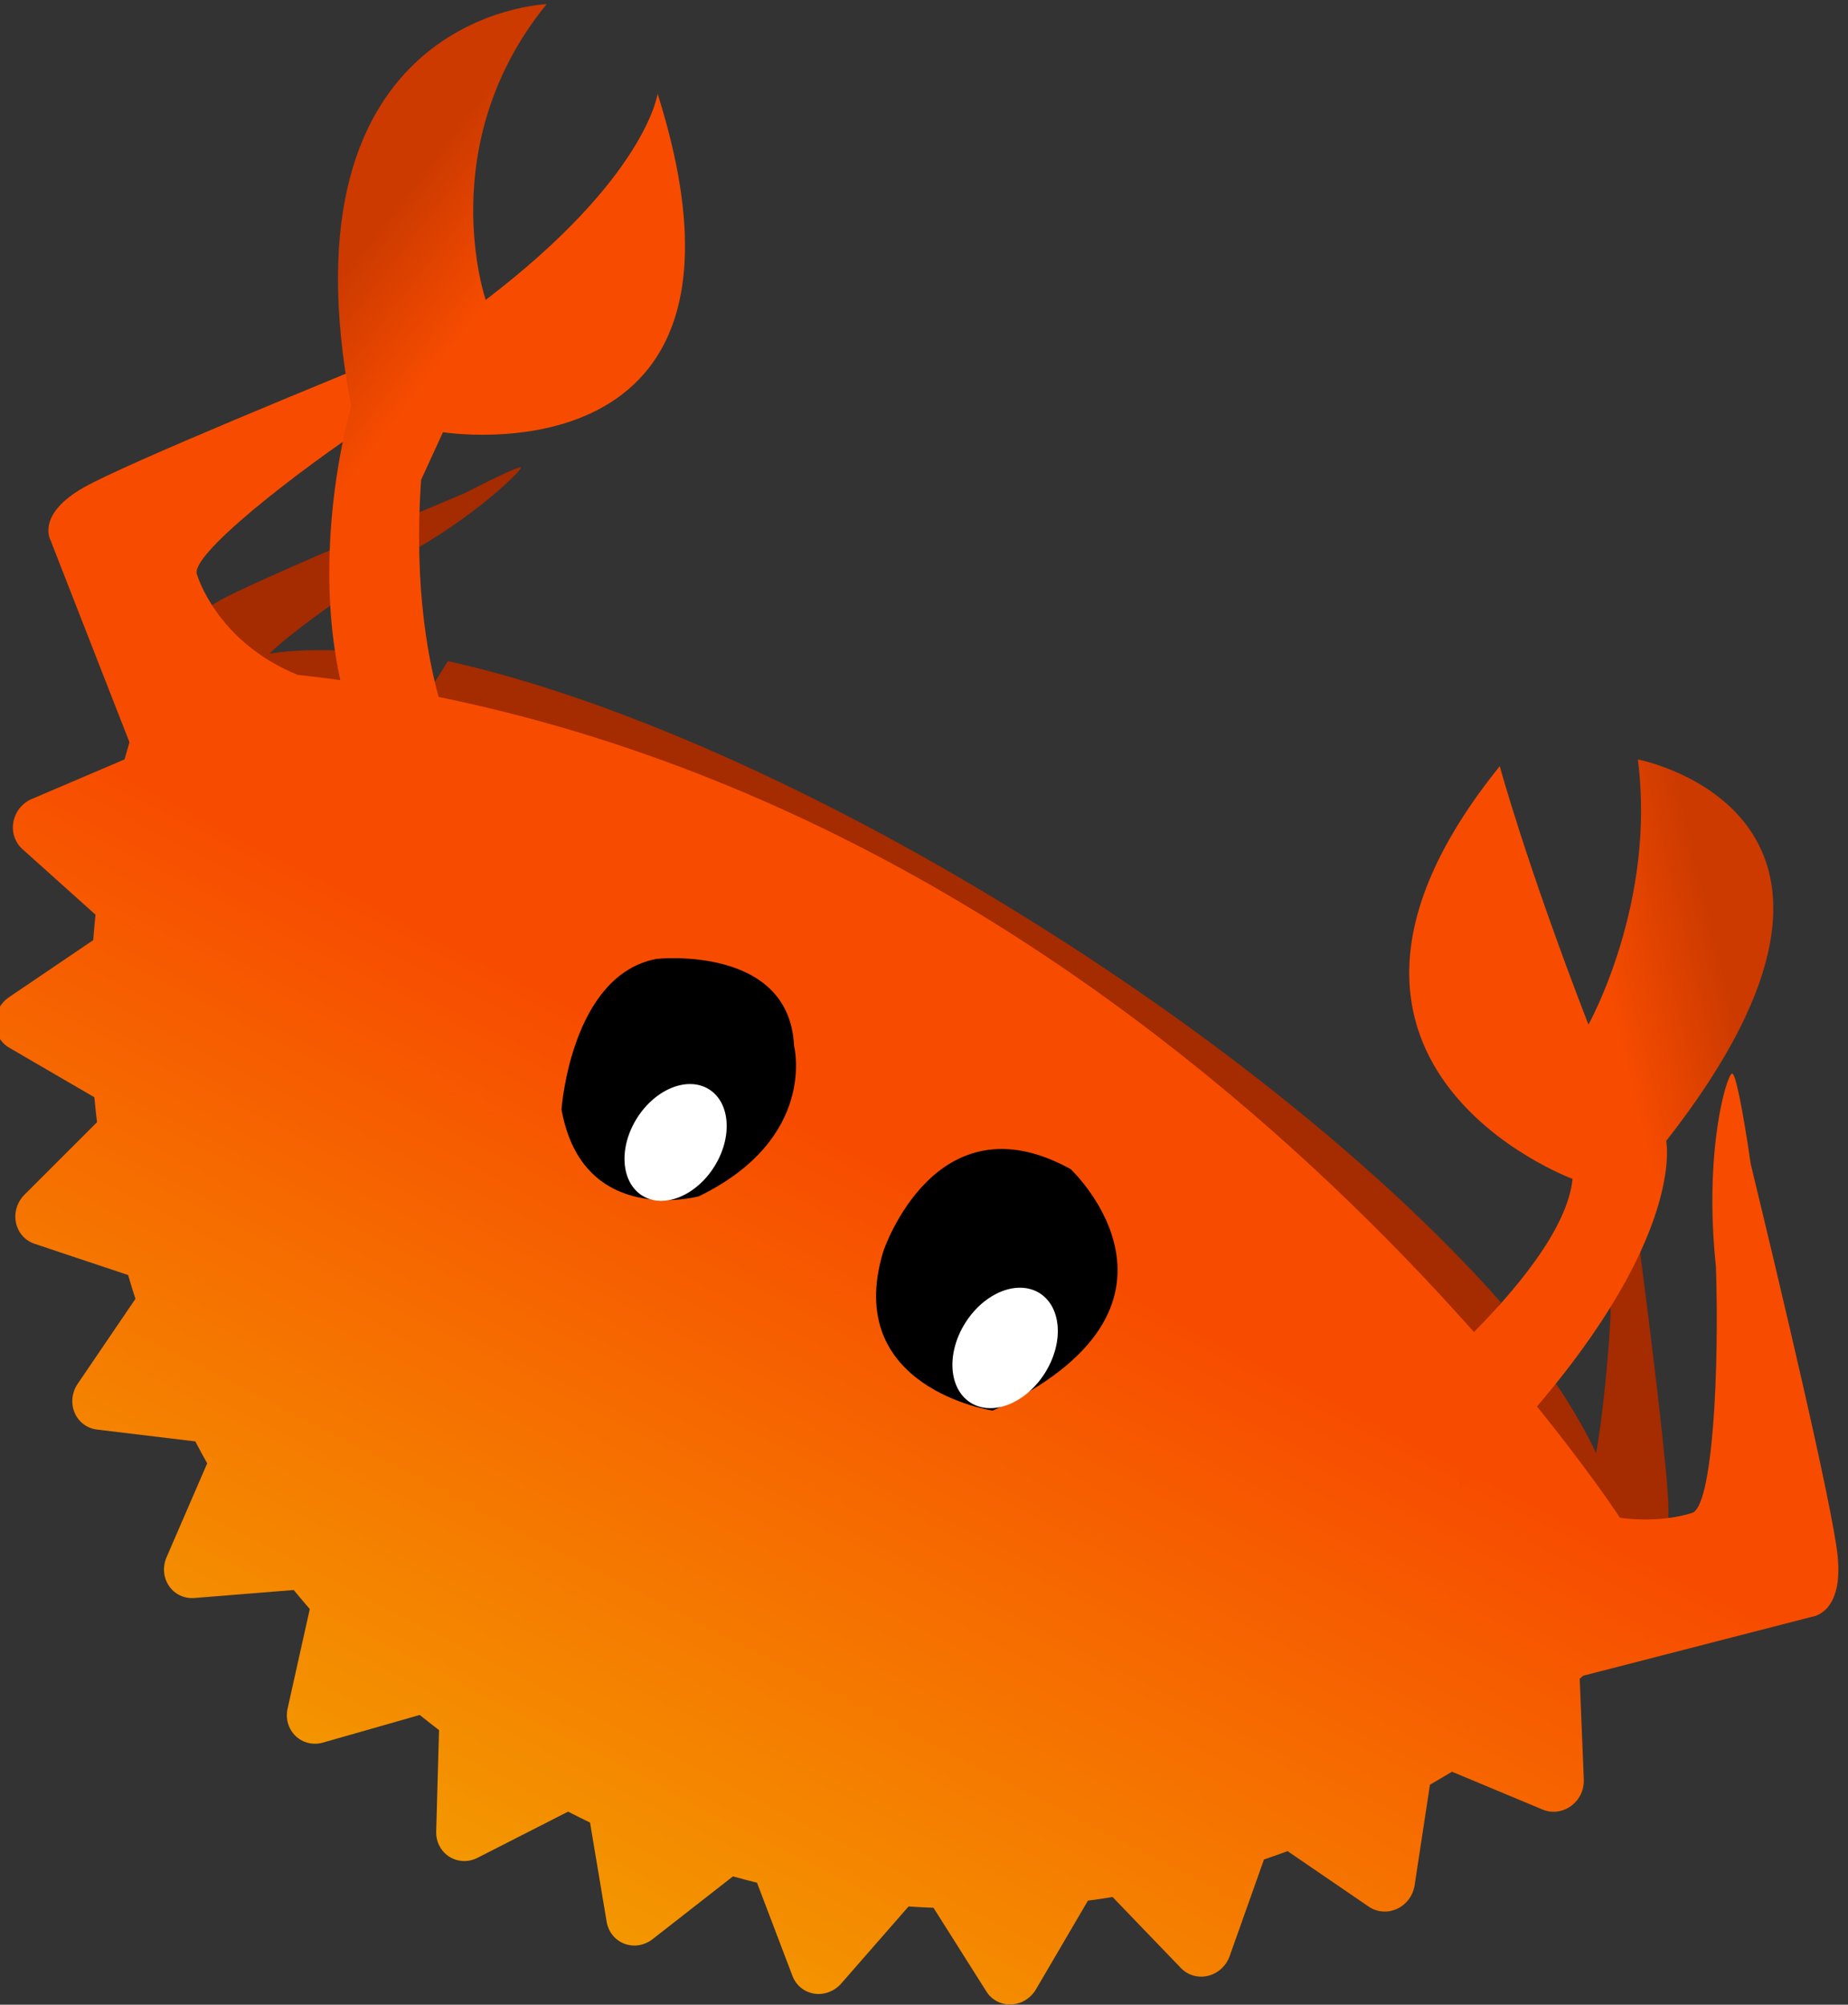 <?xml version="1.0" encoding="UTF-8" standalone="no"?>
<!-- Created with Inkscape (http://www.inkscape.org/) -->

<svg
   xmlns:dc="http://purl.org/dc/elements/1.1/"
   xmlns:cc="http://creativecommons.org/ns#"
   xmlns:rdf="http://www.w3.org/1999/02/22-rdf-syntax-ns#"
   xmlns:svg="http://www.w3.org/2000/svg"
   xmlns="http://www.w3.org/2000/svg"
   xmlns:xlink="http://www.w3.org/1999/xlink"
   xmlns:sodipodi="http://sodipodi.sourceforge.net/DTD/sodipodi-0.dtd"
   xmlns:inkscape="http://www.inkscape.org/namespaces/inkscape"
   width="78.627"
   height="85.282"
   viewBox="0 0 78.627 85.282"
   id="svg6749"
   version="1.1"
   inkscape:version="0.91 r13725"
   sodipodi:docname="fallover.svg">
  <rect x="0" y="0" width="78.627" height="85.282" fill="#333333" stroke="none"/>
  <defs
     id="defs6751">
    <clipPath
       id="clipPath16-2-0-8"
       clipPathUnits="userSpaceOnUse">
      <path
         inkscape:connector-curvature="0"
         id="path18-8-3-5"
         d="M 0,800 1200,800 1200,0 0,0 0,800 Z" />
    </clipPath>
    <linearGradient
       id="linearGradient44"
       spreadMethod="pad"
       gradientTransform="matrix(-65.81,752.207,752.207,65.81,622.196,3.73)"
       gradientUnits="userSpaceOnUse"
       y2="0"
       x2="1"
       y1="0"
       x1="0">
      <stop
         id="stop46"
         offset="0"
         style="stop-opacity:1;stop-color:#f74c00" />
      <stop
         id="stop48"
         offset="0.331"
         style="stop-opacity:1;stop-color:#f74c00" />
      <stop
         id="stop50"
         offset="0.424"
         style="stop-opacity:1;stop-color:#f74c00" />
      <stop
         id="stop52"
         offset="1"
         style="stop-opacity:1;stop-color:#f49600" />
    </linearGradient>
    <clipPath
       id="clipPath76-7-2-19"
       clipPathUnits="userSpaceOnUse">
      <path
         inkscape:connector-curvature="0"
         id="path78-5-3-9"
         d="m 966.093,302.98 c 0,0 -15.575,-62.041 -112.452,-127.238 l 0,0 -27.167,-6.367 c 0,0 -87.88,160.26 -212.382,-20.334 l 0,0 c 0,0 38.801,22.592 142.822,-4.92 l 0,0 c 0,0 -47.851,-73.238 -144.242,-70.988 l 0,0 c 0,0 92.373,-110.821 232.939,49.252 l 0,0 c 0,0 148.596,57.463 160.647,180.595 l 0,0 -40.165,0 z" />
    </clipPath>
    <linearGradient
       inkscape:collect="always"
       xlink:href="#linearGradient84"
       id="linearGradient8067"
       gradientUnits="userSpaceOnUse"
       gradientTransform="matrix(-1.53e-5,267.211,267.211,1.53e-5,809.465,35.77)"
       spreadMethod="pad"
       x1="0"
       y1="0"
       x2="1"
       y2="0" />
    <linearGradient
       id="linearGradient84"
       spreadMethod="pad"
       gradientTransform="matrix(-1.53e-5,267.211,267.211,1.53e-5,809.465,35.77)"
       gradientUnits="userSpaceOnUse"
       y2="0"
       x2="1"
       y1="0"
       x1="0">
      <stop
         id="stop86"
         offset="0"
         style="stop-opacity:1;stop-color:#cc3a00" />
      <stop
         id="stop88"
         offset="0.147"
         style="stop-opacity:1;stop-color:#cc3a00" />
      <stop
         id="stop90"
         offset="0.418"
         style="stop-opacity:1;stop-color:#f74c00" />
      <stop
         id="stop92"
         offset="0.742"
         style="stop-opacity:1;stop-color:#f74c00" />
      <stop
         id="stop94"
         offset="1"
         style="stop-opacity:1;stop-color:#f74c00" />
    </linearGradient>
    <clipPath
       id="clipPath102-95-4-4"
       clipPathUnits="userSpaceOnUse">
      <path
         inkscape:connector-curvature="0"
         id="path104-3-3-4"
         d="M 0,800 1200,800 1200,0 0,0 0,800 Z" />
    </clipPath>
    <linearGradient
       inkscape:collect="always"
       xlink:href="#linearGradient134"
       id="linearGradient8069"
       gradientUnits="userSpaceOnUse"
       gradientTransform="matrix(-1.53e-5,239.021,239.021,1.53e-5,402.162,24.612)"
       spreadMethod="pad"
       x1="0"
       y1="0"
       x2="1"
       y2="0" />
    <linearGradient
       id="linearGradient134"
       spreadMethod="pad"
       gradientTransform="matrix(-1.53e-5,239.021,239.021,1.53e-5,402.162,24.612)"
       gradientUnits="userSpaceOnUse"
       y2="0"
       x2="1"
       y1="0"
       x1="0">
      <stop
         id="stop136"
         offset="0"
         style="stop-opacity:1;stop-color:#cc3a00" />
      <stop
         id="stop138"
         offset="0.147"
         style="stop-opacity:1;stop-color:#cc3a00" />
      <stop
         id="stop140"
         offset="0.418"
         style="stop-opacity:1;stop-color:#f74c00" />
      <stop
         id="stop142"
         offset="0.742"
         style="stop-opacity:1;stop-color:#f74c00" />
      <stop
         id="stop144"
         offset="1"
         style="stop-opacity:1;stop-color:#f74c00" />
    </linearGradient>
    <clipPath
       clipPathUnits="userSpaceOnUse"
       id="clipPath16-2-4-0-1">
      <path
         d="M 0,800 1200,800 1200,0 0,0 0,800 Z"
         id="path18-8-5-1-6"
         inkscape:connector-curvature="0" />
    </clipPath>
    <clipPath
       clipPathUnits="userSpaceOnUse"
       id="clipPath76-7-1-4-8">
      <path
         d="m 966.093,302.98 c 0,0 -15.575,-62.041 -112.452,-127.238 l 0,0 -27.167,-6.367 c 0,0 -87.88,160.26 -212.382,-20.334 l 0,0 c 0,0 38.801,22.592 142.822,-4.92 l 0,0 c 0,0 -47.851,-73.238 -144.242,-70.988 l 0,0 c 0,0 92.373,-110.821 232.939,49.252 l 0,0 c 0,0 148.596,57.463 160.647,180.595 l 0,0 -40.165,0 z"
         id="path78-5-1-3-9"
         inkscape:connector-curvature="0" />
    </clipPath>
    <clipPath
       clipPathUnits="userSpaceOnUse"
       id="clipPath102-95-4-9-2-6">
      <path
         d="M 0,800 1200,800 1200,0 0,0 0,800 Z"
         id="path104-3-8-0-1"
         inkscape:connector-curvature="0" />
    </clipPath>
    <clipPath
       clipPathUnits="userSpaceOnUse"
       id="clipPath4288-5-2-5">
      <path
         d="M 0,800 1200,800 1200,0 0,0 0,800 Z"
         id="path4290-7-5-8"
         inkscape:connector-curvature="0" />
    </clipPath>
    <linearGradient
       x1="0"
       y1="0"
       x2="1"
       y2="0"
       gradientUnits="userSpaceOnUse"
       gradientTransform="matrix(-55.895,638.884,638.884,55.895,630.117,68.164)"
       spreadMethod="pad"
       id="linearGradient4312">
      <stop
         style="stop-opacity:1;stop-color:#f74c00"
         offset="0"
         id="stop4314" />
      <stop
         style="stop-opacity:1;stop-color:#f74c00"
         offset="0.331"
         id="stop4316" />
      <stop
         style="stop-opacity:1;stop-color:#f74c00"
         offset="0.424"
         id="stop4318" />
      <stop
         style="stop-opacity:1;stop-color:#f49600"
         offset="1"
         id="stop4320" />
    </linearGradient>
    <linearGradient
       x1="0"
       y1="0"
       x2="1"
       y2="0"
       gradientUnits="userSpaceOnUse"
       gradientTransform="matrix(-1.53e-5,-312.612,-312.612,1.53e-5,1047.458,600.588)"
       spreadMethod="pad"
       id="linearGradient4336">
      <stop
         style="stop-opacity:1;stop-color:#cc3a00"
         offset="0"
         id="stop4338" />
      <stop
         style="stop-opacity:1;stop-color:#cc3a00"
         offset="0.147"
         id="stop4340" />
      <stop
         style="stop-opacity:1;stop-color:#f74c00"
         offset="0.418"
         id="stop4342" />
      <stop
         style="stop-opacity:1;stop-color:#f74c00"
         offset="0.742"
         id="stop4344" />
      <stop
         style="stop-opacity:1;stop-color:#f74c00"
         offset="1"
         id="stop4346" />
    </linearGradient>
    <linearGradient
       x1="0"
       y1="0"
       x2="1"
       y2="0"
       gradientUnits="userSpaceOnUse"
       gradientTransform="matrix(-1.53e-5,-291.822,-291.822,1.53e-5,153.954,579.763)"
       spreadMethod="pad"
       id="linearGradient4390">
      <stop
         style="stop-opacity:1;stop-color:#cc3a00"
         offset="0"
         id="stop4392" />
      <stop
         style="stop-opacity:1;stop-color:#cc3a00"
         offset="0.147"
         id="stop4394" />
      <stop
         style="stop-opacity:1;stop-color:#f74c00"
         offset="0.418"
         id="stop4396" />
      <stop
         style="stop-opacity:1;stop-color:#f74c00"
         offset="0.742"
         id="stop4398" />
      <stop
         style="stop-opacity:1;stop-color:#f74c00"
         offset="1"
         id="stop4400" />
    </linearGradient>
    <clipPath
       id="clipPath16-3-2-8"
       clipPathUnits="userSpaceOnUse">
      <path
         inkscape:connector-curvature="0"
         id="path18-4-9-0"
         d="M 0,800 1200,800 1200,0 0,0 0,800 Z" />
    </clipPath>
    <clipPath
       id="clipPath36-7-9-7"
       clipPathUnits="userSpaceOnUse">
      <path
         inkscape:connector-curvature="0"
         id="path38-9-7-6"
         d="m 581.736,751.631 -27.734,-46.712 c -4.358,-0.376 -8.722,-0.832 -13.055,-1.331 l 0,0 -35.91,40.171 c -3.636,4.059 -9.048,5.874 -14.269,4.802 l 0,0 c -5.254,-1.092 -9.573,-4.922 -11.432,-10.152 l 0,0 -18.403,-51.316 c -4.26,-1.278 -8.481,-2.627 -12.691,-4.01 l 0,0 -42.644,32.007 c -4.336,3.266 -9.98,3.954 -14.915,1.808 l 0,0 c -4.92,-2.128 -8.461,-6.784 -9.314,-12.266 l 0,0 -8.46,-54.115 c -3.915,-2.117 -7.79,-4.294 -11.654,-6.517 l 0,0 -47.842,22.747 c -4.858,2.316 -10.529,1.838 -14.953,-1.266 l 0,0 c -4.445,-3.084 -7.043,-8.367 -6.841,-13.925 l 0,0 1.836,-54.915 c -3.406,-2.839 -6.774,-5.738 -10.113,-8.672 l 0,0 -51.279,12.608 c -5.21,1.265 -10.669,-0.351 -14.44,-4.283 l 0,0 c -3.796,-3.945 -5.332,-9.632 -4.113,-15.064 l 0,0 12.079,-53.491 c -2.802,-3.467 -5.575,-6.97 -8.294,-10.521 l 0,0 -52.654,1.914 c -5.315,0.157 -10.386,-2.498 -13.356,-7.134 l 0,0 c -2.975,-4.612 -3.425,-10.521 -1.211,-15.607 l 0,0 21.813,-49.903 c -2.119,-4.008 -4.223,-8.049 -6.248,-12.151 l 0,0 -51.883,-8.803 c -5.271,-0.889 -9.714,-4.568 -11.764,-9.711 l 0,0 c -2.037,-5.157 -1.376,-11.033 1.735,-15.555 l 0,0 30.69,-44.451 c -0.237,-0.784 -0.455,-1.577 -0.69,-2.364 l 0,0 -86.771,-92.17 c 0,0 -13.297,-10.423 6.063,-34.916 l 0,0 C 70.088,204.762 157.745,119.115 204.039,74.244 l 0,0 c 19.554,-22.779 32.948,-36.887 34.349,-35.665 l 0,0 c 2.208,1.939 -9.386,43.384 -47.901,92.011 l 0,0 c -29.686,43.628 -68.214,110.732 -59.18,118.467 l 0,0 c 0,0 10.274,13.041 30.888,22.431 l 0,0 c 0,10e-4 -0.001,0.002 -0.002,0.002 l 0,0 c -0.191,0.15 -0.378,0.3 0.011,0.002 l 0,0 c 0,0 435.152,-200.732 838.798,-3.396 l 0,0 c 46.107,8.273 74.023,-16.43 74.023,-16.43 l 0,0 c 9.627,-5.58 -15.301,-74.578 -35.799,-120.254 l 0,0 C 1011.345,79.549 1007.257,39.08 1009.622,37.676 l 0,0 c 1.491,-0.888 11.635,14.545 26.104,39.109 l 0,0 c 35.702,49.748 103.192,144.586 115.546,167.619 l 0,0 c 14.006,26.12 0,33.44 0,33.44 l 0,0 -93.416,68.81 c -0.88,3.064 -1.756,6.127 -2.662,9.163 l 0,0 30.684,44.451 c 3.13,4.522 3.765,10.398 1.731,15.555 l 0,0 c -2.038,5.129 -6.492,8.81 -11.763,9.711 l 0,0 -51.885,8.803 c -2.008,4.102 -4.115,8.143 -6.229,12.151 l 0,0 21.796,49.903 c 2.244,5.086 1.77,10.995 -1.203,15.607 l 0,0 c -2.96,4.636 -7.989,7.344 -13.348,7.134 l 0,0 -52.657,-1.914 c -2.727,3.551 -5.496,7.069 -8.321,10.521 l 0,0 12.1,53.491 c 1.225,5.432 -0.322,11.119 -4.103,15.064 l 0,0 c -3.762,3.932 -9.228,5.559 -14.426,4.283 l 0,0 -51.289,-12.608 c -3.32,2.934 -6.698,5.833 -10.113,8.672 l 0,0 1.848,54.915 c 0.198,5.558 -2.394,10.841 -6.844,13.925 l 0,0 c -4.446,3.104 -10.094,3.573 -14.956,1.266 l 0,0 L 828.368,644 c -3.854,2.21 -7.727,4.4 -11.643,6.517 l 0,0 -8.456,54.115 c -0.857,5.482 -4.385,10.138 -9.326,12.266 l 0,0 c -4.922,2.137 -10.567,1.447 -14.89,-1.808 l 0,0 -42.659,-32.007 c -4.2,1.395 -8.42,2.732 -12.693,4.01 l 0,0 -18.386,51.316 c -1.87,5.23 -6.18,9.072 -11.437,10.152 l 0,0 c -5.239,1.072 -10.631,-0.743 -14.264,-4.802 l 0,0 -35.906,-40.171 c -4.343,0.499 -8.686,0.955 -13.043,1.331 l 0,0 -27.724,46.712 c -2.809,4.733 -7.77,7.613 -13.116,7.613 l 0,0 c -5.334,0 -10.304,-2.88 -13.089,-7.613 M 162.195,271.488 c 0.192,-0.149 0.385,-0.297 0.009,0.004 l 0,0 c -0.002,-0.001 -0.006,-0.003 -0.009,-0.004" />
    </clipPath>
    <linearGradient
       inkscape:collect="always"
       xlink:href="#linearGradient44"
       id="linearGradient8249"
       gradientUnits="userSpaceOnUse"
       gradientTransform="matrix(-65.81,752.207,752.207,65.81,622.196,3.73)"
       spreadMethod="pad"
       x1="0"
       y1="0"
       x2="1"
       y2="0" />
    <clipPath
       id="clipPath76-5-3-3"
       clipPathUnits="userSpaceOnUse">
      <path
         inkscape:connector-curvature="0"
         id="path78-2-2-8"
         d="m 966.093,302.98 c 0,0 -15.575,-62.041 -112.452,-127.238 l 0,0 -27.167,-6.367 c 0,0 -87.88,160.26 -212.382,-20.334 l 0,0 c 0,0 38.801,22.592 142.822,-4.92 l 0,0 c 0,0 -47.851,-73.238 -144.242,-70.988 l 0,0 c 0,0 92.373,-110.821 232.939,49.252 l 0,0 c 0,0 148.596,57.463 160.647,180.595 l 0,0 -40.165,0 z" />
    </clipPath>
    <clipPath
       id="clipPath102-9-5-1"
       clipPathUnits="userSpaceOnUse">
      <path
         inkscape:connector-curvature="0"
         id="path104-6-2-7"
         d="M 0,800 1200,800 1200,0 0,0 0,800 Z" />
    </clipPath>
    <clipPath
       clipPathUnits="userSpaceOnUse"
       id="clipPath4473-47-7-9">
      <path
         d="M 0,800 1200,800 1200,0 0,0 0,800 Z"
         id="path4475-9-70-8"
         inkscape:connector-curvature="0" />
    </clipPath>
    <linearGradient
       x1="0"
       y1="0"
       x2="1"
       y2="0"
       gradientUnits="userSpaceOnUse"
       gradientTransform="matrix(-62.204,710.998,710.998,62.204,677.775,36.519)"
       spreadMethod="pad"
       id="linearGradient4505">
      <stop
         style="stop-opacity:1;stop-color:#f74c00"
         offset="0"
         id="stop4507" />
      <stop
         style="stop-opacity:1;stop-color:#f74c00"
         offset="0.331"
         id="stop4509" />
      <stop
         style="stop-opacity:1;stop-color:#f74c00"
         offset="0.424"
         id="stop4511" />
      <stop
         style="stop-opacity:1;stop-color:#f49600"
         offset="1"
         id="stop4513" />
    </linearGradient>
    <clipPath
       clipPathUnits="userSpaceOnUse"
       id="clipPath4521-4-2-0">
      <path
         d="M 0,800 1200,800 1200,0 0,0 0,800 Z"
         id="path4523-9-8-0"
         inkscape:connector-curvature="0" />
    </clipPath>
    <linearGradient
       x1="0"
       y1="0"
       x2="1"
       y2="0"
       gradientUnits="userSpaceOnUse"
       gradientTransform="matrix(-1.53e-5,252.571,252.571,1.53e-5,854.186,65.558)"
       spreadMethod="pad"
       id="linearGradient4557">
      <stop
         style="stop-opacity:1;stop-color:#cc3a00"
         offset="0"
         id="stop4559" />
      <stop
         style="stop-opacity:1;stop-color:#cc3a00"
         offset="0.147"
         id="stop4561" />
      <stop
         style="stop-opacity:1;stop-color:#f74c00"
         offset="0.418"
         id="stop4563" />
      <stop
         style="stop-opacity:1;stop-color:#f74c00"
         offset="0.742"
         id="stop4565" />
      <stop
         style="stop-opacity:1;stop-color:#f74c00"
         offset="1"
         id="stop4567" />
    </linearGradient>
    <linearGradient
       x1="0"
       y1="0"
       x2="1"
       y2="0"
       gradientUnits="userSpaceOnUse"
       gradientTransform="matrix(-27.384,-345.426,-345.426,27.384,180.933,641.716)"
       spreadMethod="pad"
       id="linearGradient4583">
      <stop
         style="stop-opacity:1;stop-color:#cc3a00"
         offset="0"
         id="stop4585" />
      <stop
         style="stop-opacity:1;stop-color:#cc3a00"
         offset="0.147"
         id="stop4587" />
      <stop
         style="stop-opacity:1;stop-color:#f74c00"
         offset="0.418"
         id="stop4589" />
      <stop
         style="stop-opacity:1;stop-color:#f74c00"
         offset="0.742"
         id="stop4591" />
      <stop
         style="stop-opacity:1;stop-color:#f74c00"
         offset="1"
         id="stop4593" />
    </linearGradient>
    <clipPath
       clipPathUnits="userSpaceOnUse"
       id="clipPath4288-5-5-5">
      <path
         d="M 0,800 1200,800 1200,0 0,0 0,800 Z"
         id="path4290-7-3-5"
         inkscape:connector-curvature="0" />
    </clipPath>
    <clipPath
       clipPathUnits="userSpaceOnUse"
       id="clipPath4354-3-3-4">
      <path
         d="M 0,800 1200,800 1200,0 0,0 0,800 Z"
         id="path4356-4-3-8"
         inkscape:connector-curvature="0" />
    </clipPath>
    <clipPath
       clipPathUnits="userSpaceOnUse"
       id="clipPath4473-47-1-1-5">
      <path
         d="M 0,800 1200,800 1200,0 0,0 0,800 Z"
         id="path4475-9-7-9-8"
         inkscape:connector-curvature="0" />
    </clipPath>
    <clipPath
       clipPathUnits="userSpaceOnUse"
       id="clipPath4521-4-4-4-3">
      <path
         d="M 0,800 1200,800 1200,0 0,0 0,800 Z"
         id="path4523-9-4-3-7"
         inkscape:connector-curvature="0" />
    </clipPath>
  </defs>
  <sodipodi:namedview
     id="base"
     pagecolor="#ffffff"
     bordercolor="#666666"
     borderopacity="1.0"
     inkscape:pageopacity="0.0"
     inkscape:pageshadow="2"
     inkscape:zoom="1.4"
     inkscape:cx="88.510084"
     inkscape:cy="95.636916"
     inkscape:document-units="px"
     inkscape:current-layer="layer1"
     showgrid="false"
     fit-margin-top="0"
     fit-margin-left="0"
     fit-margin-right="0"
     fit-margin-bottom="0"
     inkscape:window-width="1440"
     inkscape:window-height="875"
     inkscape:window-x="0"
     inkscape:window-y="0"
     inkscape:window-maximized="1"
     units="px" />
  <g
     inkscape:label="Layer 1"
     inkscape:groupmode="layer"
     id="layer1"
     transform="translate(74.98,-880.5)">
    <g
       style="display:inline"
       id="g5314-7"
       transform="matrix(0.41,0.259,0.259,-0.41,-473.947,647.467)"
       inkscape:transform-center-x="-20.214034"
       inkscape:transform-center-y="-35.510578"
       inkscape:export-filename="/home/hendrik/code/rust/c3d2/ta-rust/over.png"
       inkscape:export-xdpi="90"
       inkscape:export-ydpi="90">
      <g
         transform="matrix(-0.164,0,0,-0.164,1171.15,39.873)"
         id="g12-2-6">
        <g
           clip-path="url(#clipPath16-3-2-8)"
           id="g14-8-2">
          <g
             transform="translate(597.344,442.539)"
             id="g20-5-1">
            <path
               inkscape:connector-curvature="0"
               id="path22-0-6"
               style="fill:#a52b00;fill-opacity:1;fill-rule:nonzero;stroke:none"
               d="m 0,0 c -121.238,0 -231.39,-14.576 -312.939,-38.329 l 0,-202.901 c 81.549,-23.754 191.701,-38.329 312.939,-38.329 138.76,0 262.987,19.092 346.431,49.186 l 0,181.184 C 262.987,-19.094 138.76,0 0,0" />
          </g>
          <g
             transform="translate(1068.751,277.678)"
             id="g24-0-5">
            <path
               inkscape:connector-curvature="0"
               id="path26-7-3"
               style="fill:#a52b00;fill-opacity:1;fill-rule:nonzero;stroke:none"
               d="m 0,0 -14.211,29.441 c 0.073,1.118 0.131,2.237 0.131,3.36 0,33.375 -34.706,64.135 -93.097,88.762 l 0,-177.526 c 27.245,11.492 49.348,24.317 65.156,38.125 -4.652,-18.707 -20.564,-56.553 -33.25,-83.168 -20.85,-38.066 -28.4,-71.203 -27.432,-72.844 0.617,-1.033 7.73,9.94 18.219,27.721 24.41,34.781 70.664,101.182 79.909,118.096 C 5.897,-8.859 0,0 0,0" />
          </g>
          <g
             transform="translate(149.064,308.533)"
             id="g28-5-4">
            <path
               inkscape:connector-curvature="0"
               id="path30-6-6"
               style="fill:#a52b00;fill-opacity:1;fill-rule:nonzero;stroke:none"
               d="m 0,0 c 0,-6.428 1.293,-12.76 3.788,-18.969 l -8.511,-15.15 c 0,0 -6.818,-8.846 5.188,-27.508 10.59,-16.455 63.635,-80.867 91.632,-114.598 12.026,-17.293 20.179,-27.945 20.893,-26.916 1.124,1.633 -7.476,34.1 -31.359,71.141 -11.144,19.895 -24.454,46.252 -32.442,65.721 22.303,-14.116 51.483,-26.92 86.152,-37.94 l 0,208.435 C 51.797,77.668 0,40.783 0,0" />
          </g>
        </g>
      </g>
      <g
         inkscape:transform-center-y="-64.088983"
         inkscape:transform-center-x="3.1779661"
         transform="matrix(-0.164,0,0,-0.164,1170.036,40.987)"
         id="g32-7-8">
        <g
           clip-path="url(#clipPath36-7-9-7)"
           id="g34-6-8">
          <g
             id="g40-6-6">
            <g
               id="g42-2-3">
              <path
                 inkscape:connector-curvature="0"
                 id="path54-9-1"
                 style="fill:url(#linearGradient8249);stroke:none"
                 d="m 581.736,751.631 -27.734,-46.712 c -4.358,-0.376 -8.722,-0.832 -13.055,-1.331 l 0,0 -35.91,40.171 c -3.636,4.059 -9.048,5.874 -14.269,4.802 l 0,0 c -5.254,-1.092 -9.573,-4.922 -11.432,-10.152 l 0,0 -18.403,-51.316 c -4.26,-1.278 -8.481,-2.627 -12.691,-4.01 l 0,0 -42.644,32.007 c -4.336,3.266 -9.98,3.954 -14.915,1.808 l 0,0 c -4.92,-2.128 -8.461,-6.784 -9.314,-12.266 l 0,0 -8.46,-54.115 c -3.915,-2.117 -7.79,-4.294 -11.654,-6.517 l 0,0 -47.842,22.747 c -4.858,2.316 -10.529,1.838 -14.953,-1.266 l 0,0 c -4.445,-3.084 -7.043,-8.367 -6.841,-13.925 l 0,0 1.836,-54.915 c -3.406,-2.839 -6.774,-5.738 -10.113,-8.672 l 0,0 -51.279,12.608 c -5.21,1.265 -10.669,-0.351 -14.44,-4.283 l 0,0 c -3.796,-3.945 -5.332,-9.632 -4.113,-15.064 l 0,0 12.079,-53.491 c -2.802,-3.467 -5.575,-6.97 -8.294,-10.521 l 0,0 -52.654,1.914 c -5.315,0.157 -10.386,-2.498 -13.356,-7.134 l 0,0 c -2.975,-4.612 -3.425,-10.521 -1.211,-15.607 l 0,0 21.813,-49.903 c -2.119,-4.008 -4.223,-8.049 -6.248,-12.151 l 0,0 -51.883,-8.803 c -5.271,-0.889 -9.714,-4.568 -11.764,-9.711 l 0,0 c -2.037,-5.157 -1.376,-11.033 1.735,-15.555 l 0,0 30.69,-44.451 c -0.237,-0.784 -0.455,-1.577 -0.69,-2.364 l 0,0 -86.771,-92.17 c 0,0 -13.297,-10.423 6.063,-34.916 l 0,0 C 70.088,204.762 157.745,119.115 204.039,74.244 l 0,0 c 19.554,-22.779 32.948,-36.887 34.349,-35.665 l 0,0 c 2.208,1.939 -9.386,43.384 -47.901,92.011 l 0,0 c -29.686,43.628 -68.214,110.732 -59.18,118.467 l 0,0 c 0,0 10.274,13.041 30.888,22.431 l 0,0 c 0,10e-4 -0.001,0.002 -0.002,0.002 l 0,0 c -0.191,0.15 -0.378,0.3 0.011,0.002 l 0,0 c 0,0 435.152,-200.732 838.798,-3.396 l 0,0 c 46.107,8.273 74.023,-16.43 74.023,-16.43 l 0,0 c 9.627,-5.58 -15.301,-74.578 -35.799,-120.254 l 0,0 C 1011.345,79.549 1007.257,39.08 1009.622,37.676 l 0,0 c 1.491,-0.888 11.635,14.545 26.104,39.109 l 0,0 c 35.702,49.748 103.192,144.586 115.546,167.619 l 0,0 c 14.006,26.12 0,33.44 0,33.44 l 0,0 -93.416,68.81 c -0.88,3.064 -1.756,6.127 -2.662,9.163 l 0,0 30.684,44.451 c 3.13,4.522 3.765,10.398 1.731,15.555 l 0,0 c -2.038,5.129 -6.492,8.81 -11.763,9.711 l 0,0 -51.885,8.803 c -2.008,4.102 -4.115,8.143 -6.229,12.151 l 0,0 21.796,49.903 c 2.244,5.086 1.77,10.995 -1.203,15.607 l 0,0 c -2.96,4.636 -7.989,7.344 -13.348,7.134 l 0,0 -52.657,-1.914 c -2.727,3.551 -5.496,7.069 -8.321,10.521 l 0,0 12.1,53.491 c 1.225,5.432 -0.322,11.119 -4.103,15.064 l 0,0 c -3.762,3.932 -9.228,5.559 -14.426,4.283 l 0,0 -51.289,-12.608 c -3.32,2.934 -6.698,5.833 -10.113,8.672 l 0,0 1.848,54.915 c 0.198,5.558 -2.394,10.841 -6.844,13.925 l 0,0 c -4.446,3.104 -10.094,3.573 -14.956,1.266 l 0,0 L 828.368,644 c -3.854,2.21 -7.727,4.4 -11.643,6.517 l 0,0 -8.456,54.115 c -0.857,5.482 -4.385,10.138 -9.326,12.266 l 0,0 c -4.922,2.137 -10.567,1.447 -14.89,-1.808 l 0,0 -42.659,-32.007 c -4.2,1.395 -8.42,2.732 -12.693,4.01 l 0,0 -18.386,51.316 c -1.87,5.23 -6.18,9.072 -11.437,10.152 l 0,0 c -5.239,1.072 -10.631,-0.743 -14.264,-4.802 l 0,0 -35.906,-40.171 c -4.343,0.499 -8.686,0.955 -13.043,1.331 l 0,0 -27.724,46.712 c -2.809,4.733 -7.77,7.613 -13.116,7.613 l 0,0 c -5.334,0 -10.304,-2.88 -13.089,-7.613 M 162.195,271.488 c 0.192,-0.149 0.385,-0.297 0.009,0.004 l 0,0 c -0.002,-0.001 -0.006,-0.003 -0.009,-0.004" />
            </g>
          </g>
        </g>
      </g>
      <g
         inkscape:transform-center-y="-30.074725"
         inkscape:transform-center-x="11.8617"
         transform="matrix(-0.016,-0.164,0.164,-0.016,990.72,160.073)"
         id="g72-6-9">
        <g
           clip-path="url(#clipPath76-5-3-3)"
           id="g74-9-9">
          <g
             id="g80-6-7">
            <g
               id="g82-4-5">
              <path
                 inkscape:connector-curvature="0"
                 id="path96-1-9"
                 style="fill:url(#linearGradient8067);stroke:none"
                 d="m 966.093,302.98 c 0,0 -15.575,-62.041 -112.452,-127.238 l 0,0 -27.167,-6.367 c 0,0 -87.88,160.26 -212.382,-20.334 l 0,0 c 0,0 38.801,22.592 142.822,-4.92 l 0,0 c 0,0 -47.851,-73.238 -144.242,-70.988 l 0,0 c 0,0 92.373,-110.821 232.939,49.252 l 0,0 c 0,0 148.596,57.463 160.647,180.595 l 0,0 -40.165,0 z" />
            </g>
          </g>
        </g>
      </g>
      <g
         transform="matrix(-0.164,0,0,-0.164,1171.15,39.873)"
         id="g98-4-2">
        <g
           clip-path="url(#clipPath102-9-5-1)"
           id="g100-0-9">
          <g
             transform="translate(677.392,382.453)"
             id="g106-6-5">
            <path
               inkscape:connector-curvature="0"
               id="path108-5-3"
               style="fill:#000000;fill-opacity:1;fill-rule:nonzero;stroke:none"
               d="m 0,0 c 0,0 43.486,47.615 86.974,0 0,0 34.17,-63.492 0,-95.234 0,0 -55.912,-44.444 -86.974,0 0,0 -37.275,34.921 0,95.234" />
          </g>
          <g
             transform="translate(727.738,364.789)"
             id="g110-7-3">
            <path
               inkscape:connector-curvature="0"
               id="path112-1-0"
               style="fill:#ffffff;fill-opacity:1;fill-rule:nonzero;stroke:none"
               d="m 0,0 c 0,-18.541 -10.93,-33.572 -24.408,-33.572 -13.477,0 -24.406,15.031 -24.406,33.572 0,18.541 10.929,33.574 24.406,33.574 C -10.93,33.574 0,18.541 0,0" />
          </g>
          <g
             transform="translate(483.3,395.455)"
             id="g114-9-5">
            <path
               inkscape:connector-curvature="0"
               id="path116-0-9"
               style="fill:#000000;fill-opacity:1;fill-rule:nonzero;stroke:none"
               d="m 0,0 c 0,0 74.596,33.028 94.956,-40.691 0,0 21.327,-85.926 -61.259,-90.776 0,0 -105.31,20.283 -33.697,131.467" />
          </g>
          <g
             transform="translate(520.766,363.572)"
             id="g118-1-5">
            <path
               inkscape:connector-curvature="0"
               id="path120-4-0"
               style="fill:#ffffff;fill-opacity:1;fill-rule:nonzero;stroke:none"
               d="m 0,0 c 0,-19.119 -11.27,-34.627 -25.173,-34.627 -13.898,0 -25.171,15.508 -25.171,34.627 0,19.124 11.273,34.627 25.171,34.627 C -11.27,34.627 0,19.124 0,0" />
          </g>
        </g>
      </g>
      <g
         inkscape:transform-center-y="-28.44657"
         inkscape:transform-center-x="12.415759"
         transform="matrix(-0.119,0.114,-0.114,-0.119,1186.19,-2.404)"
         id="g122-2-2">
        <g
           id="g124-2-5">
          <g
             id="g130-4-9">
            <g
               id="g132-7-0">
              <path
                 inkscape:connector-curvature="0"
                 id="path146-0-7"
                 style="fill:url(#linearGradient8069);stroke:none"
                 d="M 371.318,112.218 C 507.531,-62.371 572.06,77.924 572.06,77.924 l 0,0 c -76.468,8.681 -130.663,59.543 -130.663,59.543 l 0,0 c 91.833,11.574 144.904,12.652 144.904,12.652 l 0,0 C 463.434,312.203 363.736,165.463 363.736,165.463 l 0,0 c -24.982,8.932 -50.453,43.613 -69.477,75.589 l 0,0 -76.237,22.58 C 305.895,114.493 371.318,112.218 371.318,112.218" />
            </g>
          </g>
        </g>
      </g>
    </g>
  </g>
</svg>
